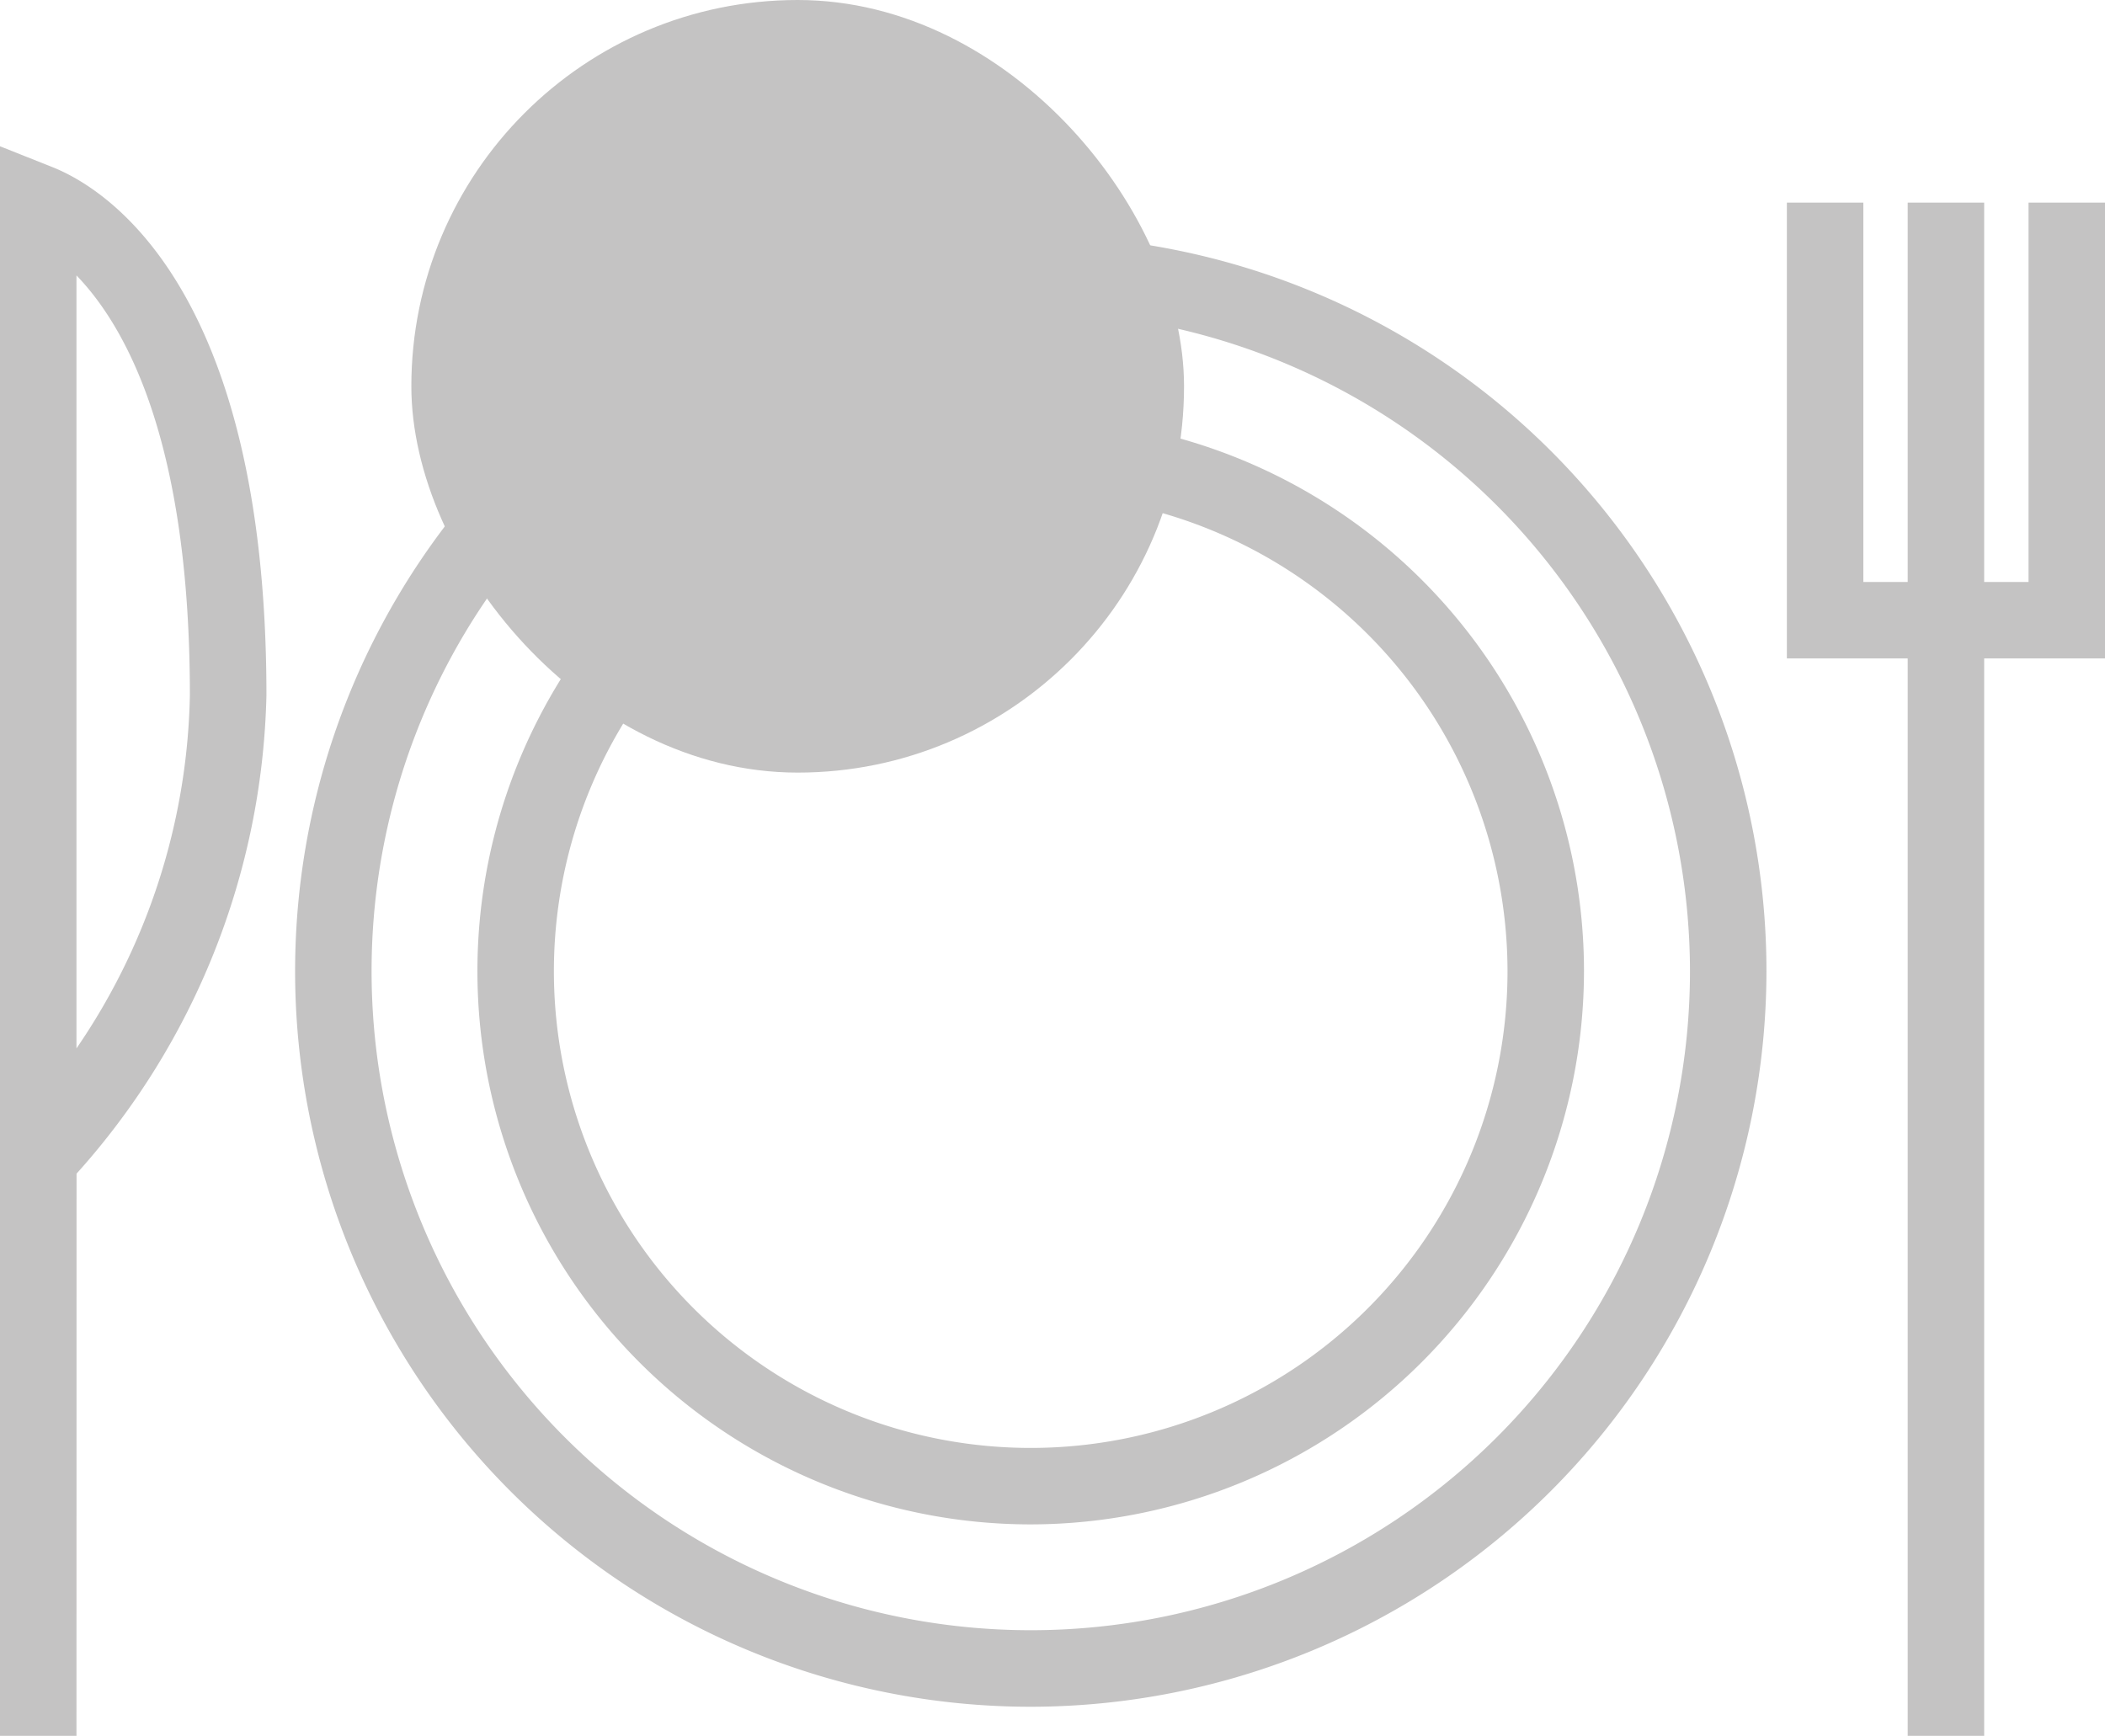 <svg xmlns="http://www.w3.org/2000/svg" width="27.526" height="22.701" viewBox="0 0 27.526 22.701">
    <defs>
        <style>
            .cls-1{fill:#c4c3c3}
        </style>
    </defs>
    <g id="주변식당있음" transform="translate(-263.354 -356.029)">
        <g id="그룹_2530">
            <g id="그룹_2521">
                <g id="그룹_2520">
                    <path id="패스_1983" d="M276.832 378.35a9.62 9.62 0 1 1 9.621-9.62 9.63 9.63 0 0 1-9.621 9.62zm0-18.241a8.62 8.62 0 1 0 8.621 8.621 8.631 8.631 0 0 0-8.621-8.621z" class="cls-1"/>
                </g>
            </g>
            <g id="그룹_2523">
                <g id="그룹_2522">
                    <path id="패스_1984" d="M276.832 375.965a7.235 7.235 0 1 1 7.235-7.235 7.244 7.244 0 0 1-7.235 7.235zm0-13.47a6.235 6.235 0 1 0 6.235 6.235 6.242 6.242 0 0 0-6.235-6.235z" class="cls-1"/>
                </g>
            </g>
            <g id="그룹_2525">
                <g id="그룹_2524">
                    <path id="패스_1985" d="M290.88 364.64h-4.16v-5.961h1v4.961h2.16v-4.961h1z" class="cls-1"/>
                </g>
            </g>
            <g id="그룹_2527">
                <g id="그룹_2526">
                    <path id="사각형_1102" d="M0 0H1V20.051H0z" class="cls-1" transform="translate(288.3 358.679)"/>
                </g>
            </g>
            <g id="그룹_2529">
                <g id="그룹_2528">
                    <path id="패스_1986" d="M264.354 378.73h-1v-20.788l.684.272c.661.262 2.8 1.525 2.8 6.909a9.678 9.678 0 0 1-2.483 6.255zm0-19.1v10.11a8.445 8.445 0 0 0 1.483-4.618c0-3.322-.837-4.822-1.483-5.491z" class="cls-1"/>
                </g>
            </g>
        </g>
        <g id="그룹_2532" style="mix-blend-mode:multiply;isolation:isolate">
            <g id="그룹_2531">
                <rect id="사각형_1103" width="10.104" height="10.104" class="cls-1" rx="5.052" transform="translate(268.733 356.029)"/>
            </g>
        </g>
    </g>
</svg>
